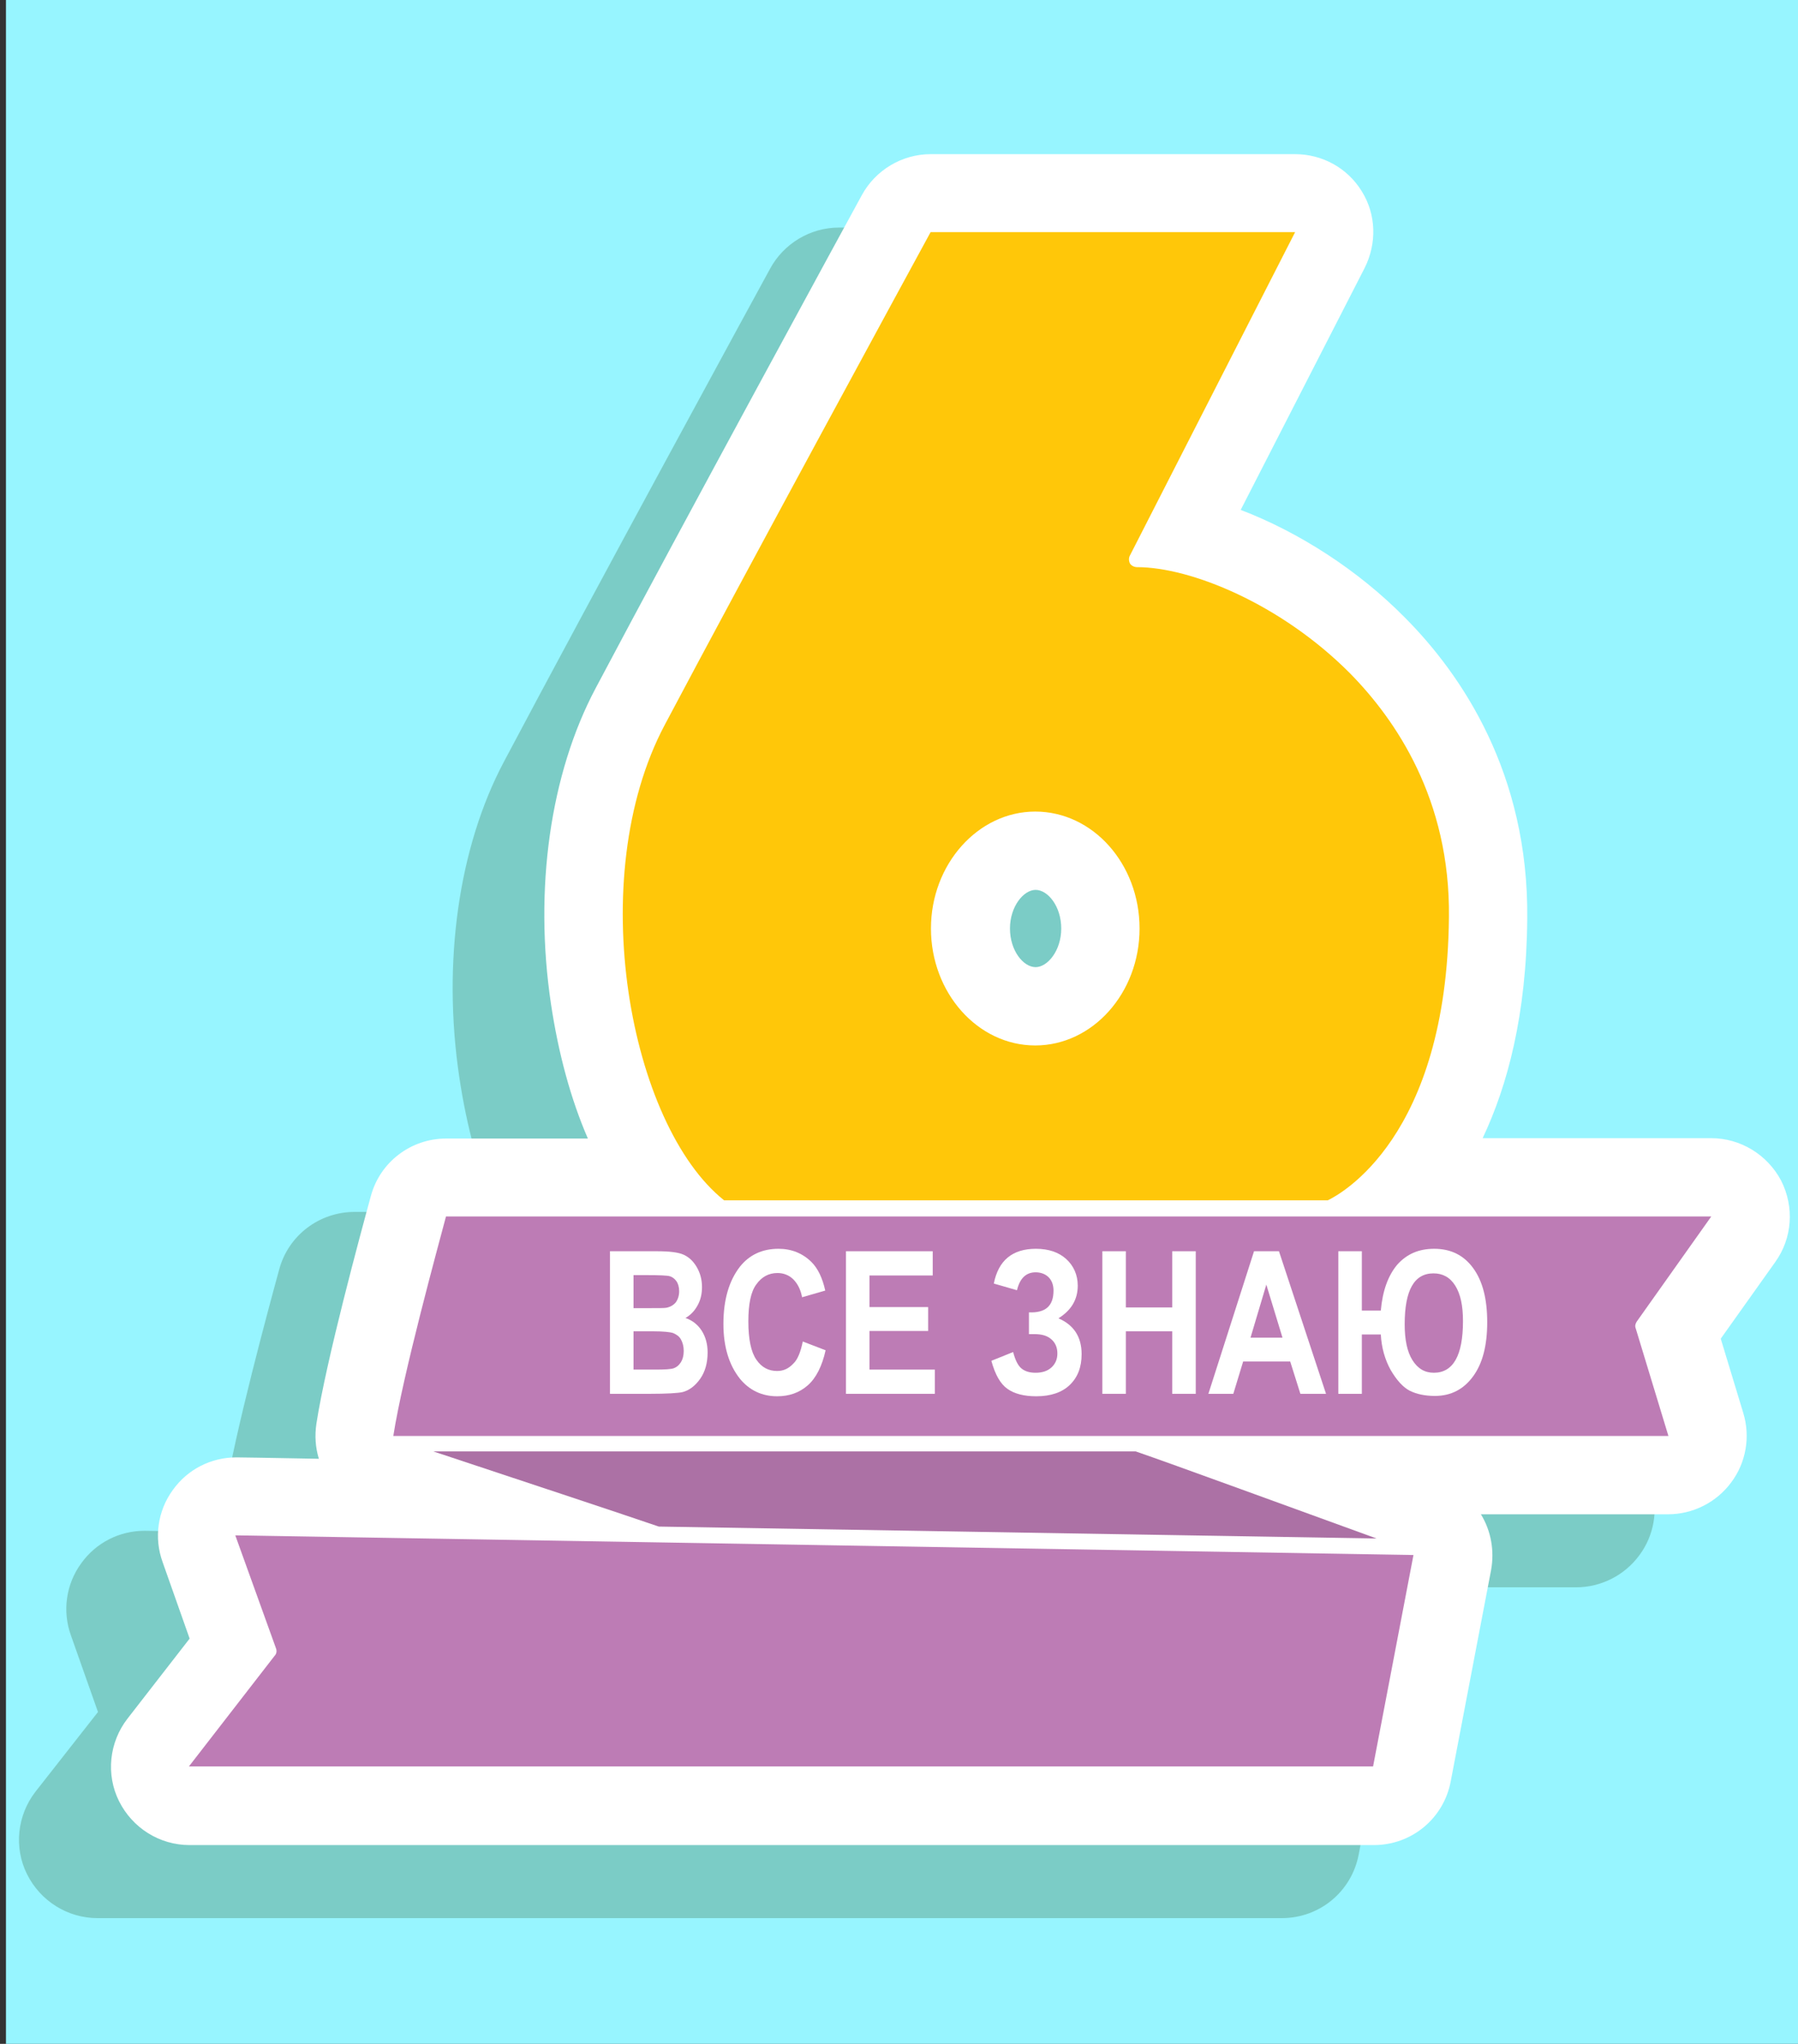 <svg version="1.1" id="Capa_1" xmlns="http://www.w3.org/2000/svg" x="0px" y="0px"
	 viewBox="0 0 512 582" style="enable-background:new 0 0 512 582;" xml:space="preserve">
<rect x="0" y="0" width="512" height="582" fill="#333333" stroke="none"/>
<style type="text/css">
	.st0{fill:#97F5FF;}
	.st1{fill:#7BCCC6;}
	.st2{fill:#FFFFFF;}
	.st3{fill:#BD7CB5;}
	.st4{fill:#AC71A5;}
	.st5{fill:#FFC709;}
</style>
<g id="Background">
	<rect x="1.7" y="-1" class="st0" width="511.6" height="584.8"/>
</g>
<g>
	<path class="st1" d="M461.2,345h-65.1c7.1-15,12.5-35.2,12.7-62.6c0.4-41.2-18.6-69.3-34.8-85.6c-13.4-13.6-30.3-24.4-46.8-30.7
		l35.3-68.9c3.5-7,3.3-15.2-0.8-21.8c-4.1-6.7-11.3-10.6-19-10.6H238.9c-8.1,0-15.7,4.5-19.6,11.7c-2.1,3.8-51.6,94.7-75.8,140.4
		c-12.9,24.3-17.6,57.1-12.7,89.9c2.1,14,5.6,27,10.5,38.3H101c-10.1,0-18.9,6.7-21.5,16.4c-2.9,10.6-12.7,46.7-15.5,64.8
		c-0.5,3.4-0.3,6.7,0.7,10c-14.7-0.3-23.4-0.4-23.5-0.4c-7.2,0-13.9,3.4-18.1,9.3c-4.3,5.9-5.4,13.6-2.9,20.5l7.7,21.8l-17.8,22.7
		c-5.2,6.7-6.2,15.9-2.4,23.5c3.8,7.6,11.5,12.5,20.1,12.5H365c10.8,0,19.9-7.6,21.9-18.1l11.5-60.2c1-5.5,0-11.2-2.9-15.9h53.3
		c7.1,0,13.8-3.4,18-9.1c4.2-5.6,5.5-13,3.4-19.8l-6.4-21.1l15.5-21.8c4.9-6.8,5.5-15.7,1.7-23.2C477.2,349.6,469.6,345,461.2,345z"
		/>
	<path class="st2" d="M487.3,324.1h-65.1c7.1-15,12.5-35.2,12.7-62.6c0.4-41.2-18.6-69.3-34.8-85.6c-13.4-13.6-30.3-24.4-46.8-30.7
		l35.3-68.9c3.5-7,3.3-15.2-0.8-21.8c-4.1-6.7-11.3-10.6-19-10.6H265c-8.1,0-15.7,4.5-19.6,11.7c-2.1,3.8-51.6,94.7-75.8,140.4
		c-12.9,24.3-17.6,57.1-12.7,89.9c2.1,14,5.6,27,10.5,38.3h-40.3c-10.1,0-18.9,6.7-21.5,16.4c-2.9,10.6-12.7,46.7-15.5,64.8
		c-0.5,3.4-0.3,6.7,0.7,10c-14.7-0.3-23.4-0.4-23.5-0.4c-7.2,0-13.9,3.4-18.1,9.3c-4.3,5.9-5.4,13.6-2.9,20.5l7.7,21.8l-17.7,22.8
		c-5.2,6.7-6.2,15.9-2.4,23.5c3.8,7.6,11.5,12.5,20.1,12.5h337.2c10.8,0,19.9-7.6,21.9-18.1l11.5-60.2c1-5.5,0-11.2-2.9-15.9h53.3
		c7.1,0,13.8-3.4,18-9.1c4.2-5.6,5.5-13,3.4-19.8l-6.4-21.1l15.5-21.8c4.9-6.8,5.5-15.7,1.7-23.2
		C503.3,328.8,495.6,324.1,487.3,324.1z M302.2,264.4c0,6.3-3.9,11-7.3,11c-3.5,0-7.3-4.7-7.3-11c0-6.3,3.9-11,7.3-11
		C298.4,253.4,302.2,258.1,302.2,264.4z"/>
	<g>
		<path class="st3" d="M487.3,346.4H127c-2.2,8.3-12.3,45.1-15,62.5h363.1l-9.3-30.6c-0.3-0.7-0.1-1.4,0.3-2L487.3,346.4z"/>
		<path class="st4" d="M323.4,413.3h-200c20.2,6.7,56.7,18.8,64.2,21.4l204.4,3.4C371.6,430.7,332.5,416.4,323.4,413.3z"/>
		<path class="st3" d="M78.6,469.4c0.3,0.8,0.1,1.6-0.4,2.1L53.8,503H391l11.5-60.2L67,437.2L78.6,469.4z"/>
		<path class="st5" d="M368.8,66.1H265c-6,11-52.6,96.7-75.7,140.3c-23.2,43.7-10,114,16.9,135.4h171.9c3.5-1.7,33.9-17.8,34.5-80.6
			c0.4-33.6-15.2-56.3-28.2-69.5c-19.7-19.8-45.4-30.2-60.6-30.2c-0.8,0-1.6-0.4-2-1c-0.4-0.7-0.4-1.6-0.1-2.2L368.8,66.1z
			 M324.5,264.4c0,18.4-13.4,33.3-29.7,33.3c-16.4,0-29.7-15-29.7-33.3s13.4-33.3,29.7-33.3C311.2,231.1,324.5,246,324.5,264.4z"/>
	</g>
	<g>
		<path class="st2" d="M173.7,356.3H187c3.6,0,6.2,0.3,7.7,1s2.7,1.8,3.7,3.5s1.5,3.6,1.5,5.7c0,2-0.4,3.7-1.3,5.3s-2,2.7-3.4,3.5
			c2,0.7,3.5,1.9,4.6,3.6s1.7,3.8,1.7,6.2c0,3-0.7,5.5-2.1,7.5c-1.4,2-3.1,3.3-5,3.8c-1.3,0.3-4.5,0.5-9.4,0.5h-11.3V356.3z
			 M180.4,363.1v9.4h4.4c2.7,0,4.3,0,4.9-0.1c1.1-0.2,2-0.7,2.7-1.5c0.6-0.8,1-1.9,1-3.2c0-1.2-0.3-2.2-0.8-2.9
			c-0.5-0.7-1.2-1.2-1.9-1.4s-2.9-0.3-6.4-0.3H180.4z M180.4,379.2v10.8h6.2c2.7,0,4.5-0.1,5.3-0.4c0.8-0.3,1.4-0.8,2-1.7
			c0.5-0.8,0.8-1.9,0.8-3.2c0-1.3-0.3-2.4-0.8-3.3s-1.3-1.4-2.2-1.8c-0.9-0.3-2.8-0.5-5.7-0.5H180.4z"/>
		<path class="st2" d="M228.6,382l6.5,2.5c-1,4.5-2.7,7.9-5.1,10c-2.4,2.1-5.3,3.1-8.7,3.1c-4.3,0-7.9-1.7-10.6-5
			c-3.1-3.9-4.7-9.1-4.7-15.6c0-6.9,1.6-12.3,4.7-16.3c2.7-3.4,6.4-5.1,11-5.1c3.7,0,6.9,1.3,9.4,3.8c1.8,1.8,3.1,4.5,3.9,8.1
			l-6.6,1.9c-0.4-2.2-1.3-3.9-2.5-5.1s-2.8-1.8-4.5-1.8c-2.5,0-4.5,1.1-6,3.2c-1.6,2.1-2.3,5.7-2.3,10.6c0,5.1,0.8,8.8,2.3,10.9
			c1.5,2.2,3.5,3.2,5.9,3.2c1.8,0,3.3-0.7,4.6-2.1C227.1,387.2,228,385,228.6,382z"/>
		<path class="st2" d="M240.9,396.9v-40.6h24.7v6.9h-18v9h16.7v6.8h-16.7v11h18.6v6.9H240.9z"/>
		<path class="st2" d="M294.5,379.9H293v-6.2c4.7,0.2,7-1.8,7-6.2c0-1.6-0.5-2.9-1.4-3.8c-0.9-0.9-2.2-1.4-3.7-1.4
			c-2.7,0-4.5,1.7-5.3,5.1l-6.6-1.9c1.3-6.6,5.3-9.9,12-9.9c3.6,0,6.5,1,8.6,2.9s3.3,4.5,3.3,7.6c0,3.9-1.8,7-5.5,9.3
			c4.4,1.9,6.6,5.3,6.6,10.2c0,3.7-1.1,6.6-3.4,8.8c-2.2,2.1-5.4,3.2-9.5,3.2c-3.5,0-6.2-0.7-8.2-2.1c-2-1.4-3.5-4-4.6-8l6.2-2.5
			c0.6,2.3,1.4,3.9,2.4,4.7s2.3,1.2,4,1.2c1.9,0,3.4-0.5,4.5-1.5s1.7-2.3,1.7-4c0-1.7-0.6-3.1-1.8-4.1S296.6,379.9,294.5,379.9z"/>
		<path class="st2" d="M313.9,396.9v-40.6h6.7v16h13.2v-16h6.7v40.6h-6.7v-17.8h-13.2v17.8H313.9z"/>
		<path class="st2" d="M377.6,396.9h-7.3l-2.9-9.2H354l-2.8,9.2h-7.1l13-40.6h7.1L377.6,396.9z M365.2,380.9l-4.6-15.1l-4.5,15.1
			H365.2z"/>
		<path class="st2" d="M387.8,380.1v16.8h-6.7v-40.6h6.7v16.9h5.4c0.5-5.7,2.1-10,4.7-13.1c2.7-3,6.1-4.5,10.5-4.5
			c4.7,0,8.4,1.8,11.1,5.5c2.7,3.7,4,8.8,4,15.4s-1.3,11.7-4,15.4c-2.7,3.7-6.3,5.6-10.9,5.6c-2.8,0-5.2-0.5-7.2-1.5
			c-1.9-1-3.7-3-5.4-5.9c-1.6-2.9-2.6-6.3-2.8-10.1H387.8z M408.2,362.6c-5.5,0-8.2,4.8-8.2,14.5c0,4.4,0.7,7.8,2.2,10.2
			c1.5,2.4,3.5,3.6,6.1,3.6c5.5,0,8.3-4.9,8.3-14.7c0-4.4-0.7-7.7-2.2-10.1S410.8,362.6,408.2,362.6z"/>
	</g>
</g>
</svg>
